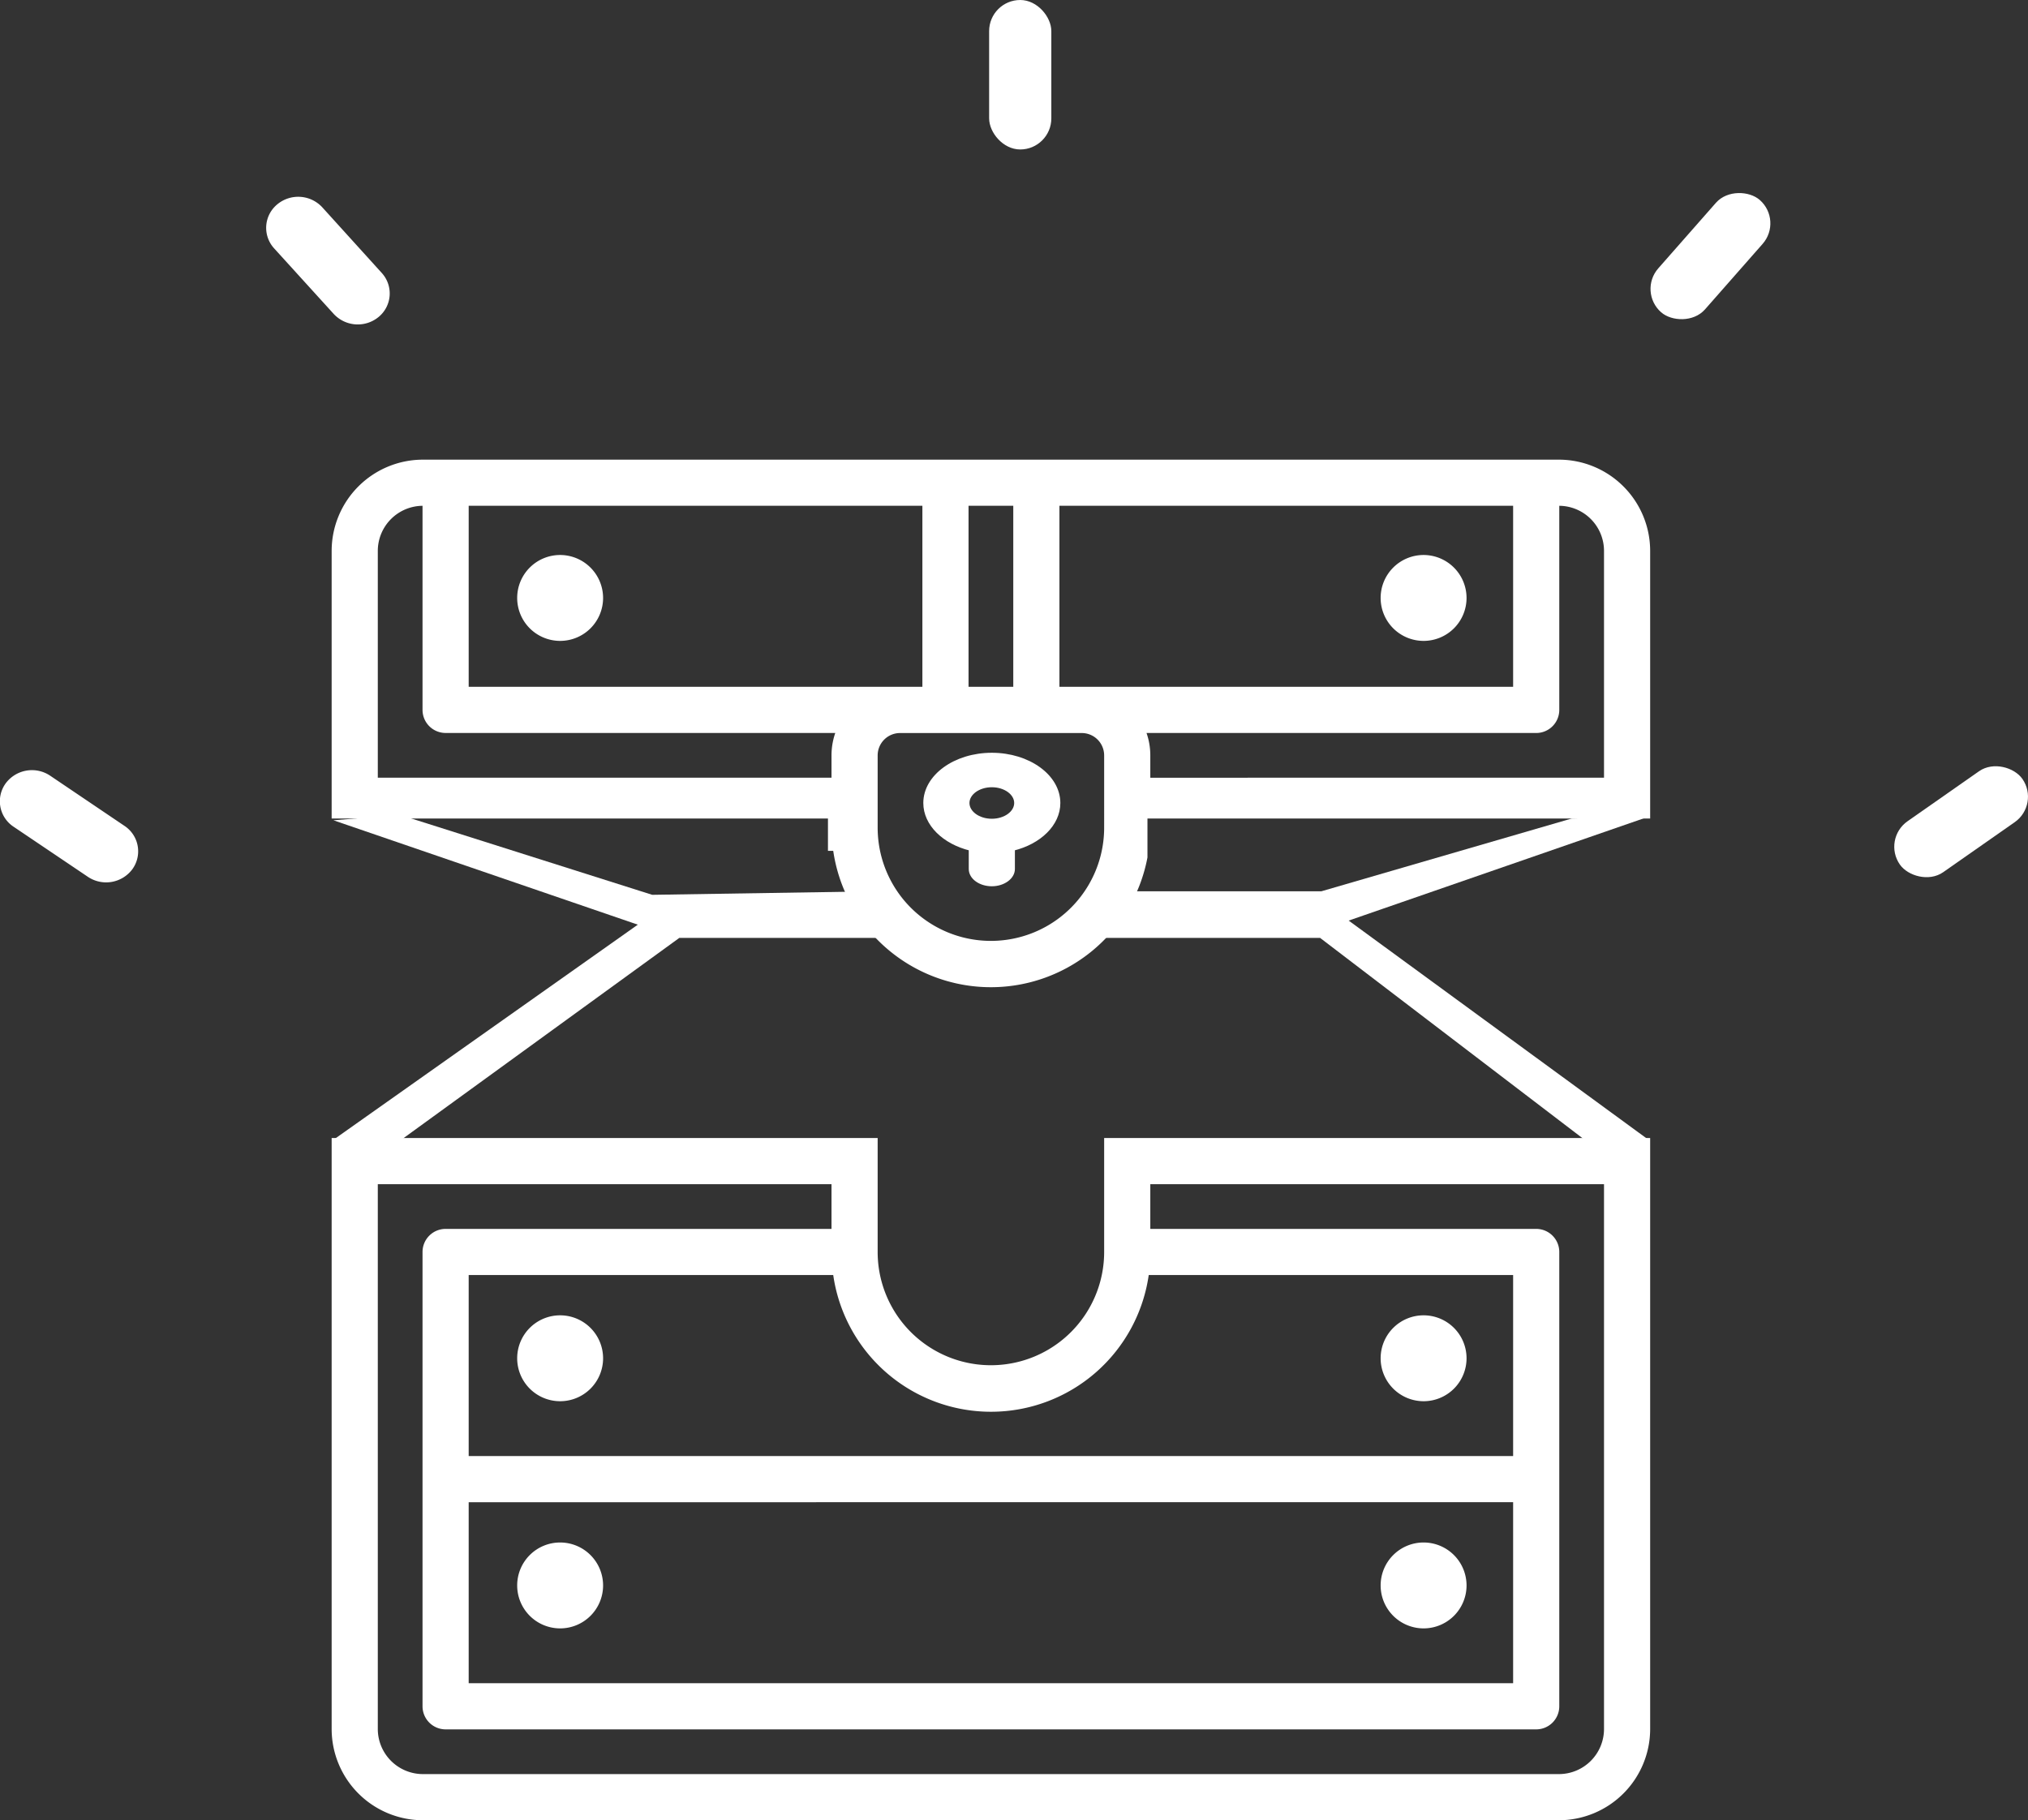 <svg xmlns="http://www.w3.org/2000/svg" viewBox="0 0 571.25 512.82"><rect x="0" y="0" width="571.25" height="512.82" fill="#333333" stroke="none"/><defs><style>.cls-1,.cls-2{fill:#fff;}.cls-1{stroke:#fff;stroke-miterlimit:10;}</style></defs><title>senha_criada</title><g id="Camada_2" data-name="Camada 2"><g id="Camada_1-2" data-name="Camada 1"><rect class="cls-1" x="279.12" y="0.5" width="16.52" height="41.11" rx="8.26" ry="8.26"/><rect class="cls-1" x="531.86" y="223.26" width="41.11" height="16.52" rx="8.26" ry="8.26" transform="translate(-32.96 358.4) rotate(-34.97)"/><path class="cls-1" d="M452.32,321.12H311.52v31.61a32.4,32.4,0,0,1-64.8,0V321.12H93.92v166a25.23,25.23,0,0,0,25.2,25.2h320a25.23,25.23,0,0,0,25.2-25.2v-166Zm-217.18,37.6a44.39,44.39,0,0,0,88,0H426.72v52H131.52v-52Zm191.58,64v52H131.52v-52Zm25.6,64.4a13.21,13.21,0,0,1-13.2,13.2h-320a13.22,13.22,0,0,1-13.2-13.2v-154h128.8v13.6H125.52a6,6,0,0,0-6,6v128a6,6,0,0,0,6,6h307.2a6,6,0,0,0,6-6v-128a6,6,0,0,0-6-6H323.52v-13.6h128.8Z"/><path class="cls-1" d="M439.12,130h-320a25.23,25.23,0,0,0-25.2,25.2V230.1h139.8v1.51h1v-4.4h-1v12h1.42a44.38,44.38,0,0,0,87.58,2.31V230.1h141.6V155.21A25.23,25.23,0,0,0,439.12,130Zm-141.2,12h128.8v52H297.92Zm-25.6,0h13.6v52h-13.6Zm-140.8,0h128.8v52H131.52Zm103.2,70.8v6.8H105.92v-64.4a13.22,13.22,0,0,1,13.2-13.2h.4v58a6,6,0,0,0,6,6H236A18.73,18.73,0,0,0,234.72,212.82Zm76.8,20.38v0a32.4,32.4,0,0,1-64.8,0V212.82a6.81,6.81,0,0,1,6.8-6.8h51.2a6.81,6.81,0,0,1,6.8,6.8Zm12-13.57v-6.8a18.71,18.71,0,0,0-1.28-6.8H432.72a6,6,0,0,0,6-6V142h.4a13.21,13.21,0,0,1,13.2,13.2v64.4Z"/><path class="cls-2" d="M464.32,230.1l-21.6.5-70.5,20.5h-59c-1.42,3.41-3.78,10.51-6.86,13.14h65.49l74.5,56.87h18l-84.45-61.75Z"/><path class="cls-2" d="M247.24,251.1l-63.52,1-71-22.5-18.8,1.5,85.74,29.41-85.74,60.6,18.93.13,78.5-57H254.1C251,261.61,248.66,254.51,247.24,251.1Z"/><rect class="cls-1" x="461.26" y="63.91" width="41.11" height="16.52" rx="8.26" ry="8.26" transform="translate(109.42 386.3) rotate(-48.67)"/><path class="cls-1" d="M2,221H2a8.09,8.09,0,0,0,2.1,11.5L25,246.59a8.71,8.71,0,0,0,11.88-2h0a8.09,8.09,0,0,0-2.1-11.5L13.92,219A8.71,8.71,0,0,0,2,221Z"/><path class="cls-1" d="M78.37,58h0a8.07,8.07,0,0,0-.77,11.65L94.38,88.12a8.73,8.73,0,0,0,12,.75h0a8.07,8.07,0,0,0,.77-11.65L90.41,58.74A8.73,8.73,0,0,0,78.37,58Z"/><path class="cls-1" d="M273.38,239.17v5.66c0,2.41,2.69,4.36,6,4.36s6-2,6-4.36v-5.66c7.43-1.82,12.8-6.93,12.8-12.94,0-7.53-8.43-13.65-18.8-13.65s-18.8,6.13-18.8,13.65c0,6,5.37,11.12,12.8,12.94Zm6-17.88c3.75,0,6.8,2.22,6.8,4.94s-3.05,4.94-6.8,4.94-6.8-2.22-6.8-4.94,3.05-4.94,6.8-4.94Zm0,0"/><path class="cls-1" d="M157.78,156.86a11.6,11.6,0,1,0,11.6,11.6,11.62,11.62,0,0,0-11.6-11.6Zm0,0"/><path class="cls-1" d="M157.78,371.07a11.6,11.6,0,1,0,11.6,11.6,11.61,11.61,0,0,0-11.6-11.6Zm0,0"/><path class="cls-1" d="M157.78,435.07a11.6,11.6,0,1,0,11.6,11.6,11.61,11.61,0,0,0-11.6-11.6Zm0,0"/><path class="cls-1" d="M401,156.86a11.6,11.6,0,1,0,11.6,11.6,11.62,11.62,0,0,0-11.6-11.6Zm0,0"/><path class="cls-1" d="M401,394.27a11.6,11.6,0,1,0-11.6-11.6,11.61,11.61,0,0,0,11.6,11.6Zm0,0"/><path class="cls-1" d="M401,435.07a11.6,11.6,0,1,0,11.6,11.6,11.61,11.61,0,0,0-11.6-11.6Zm0,0"/></g></g></svg>